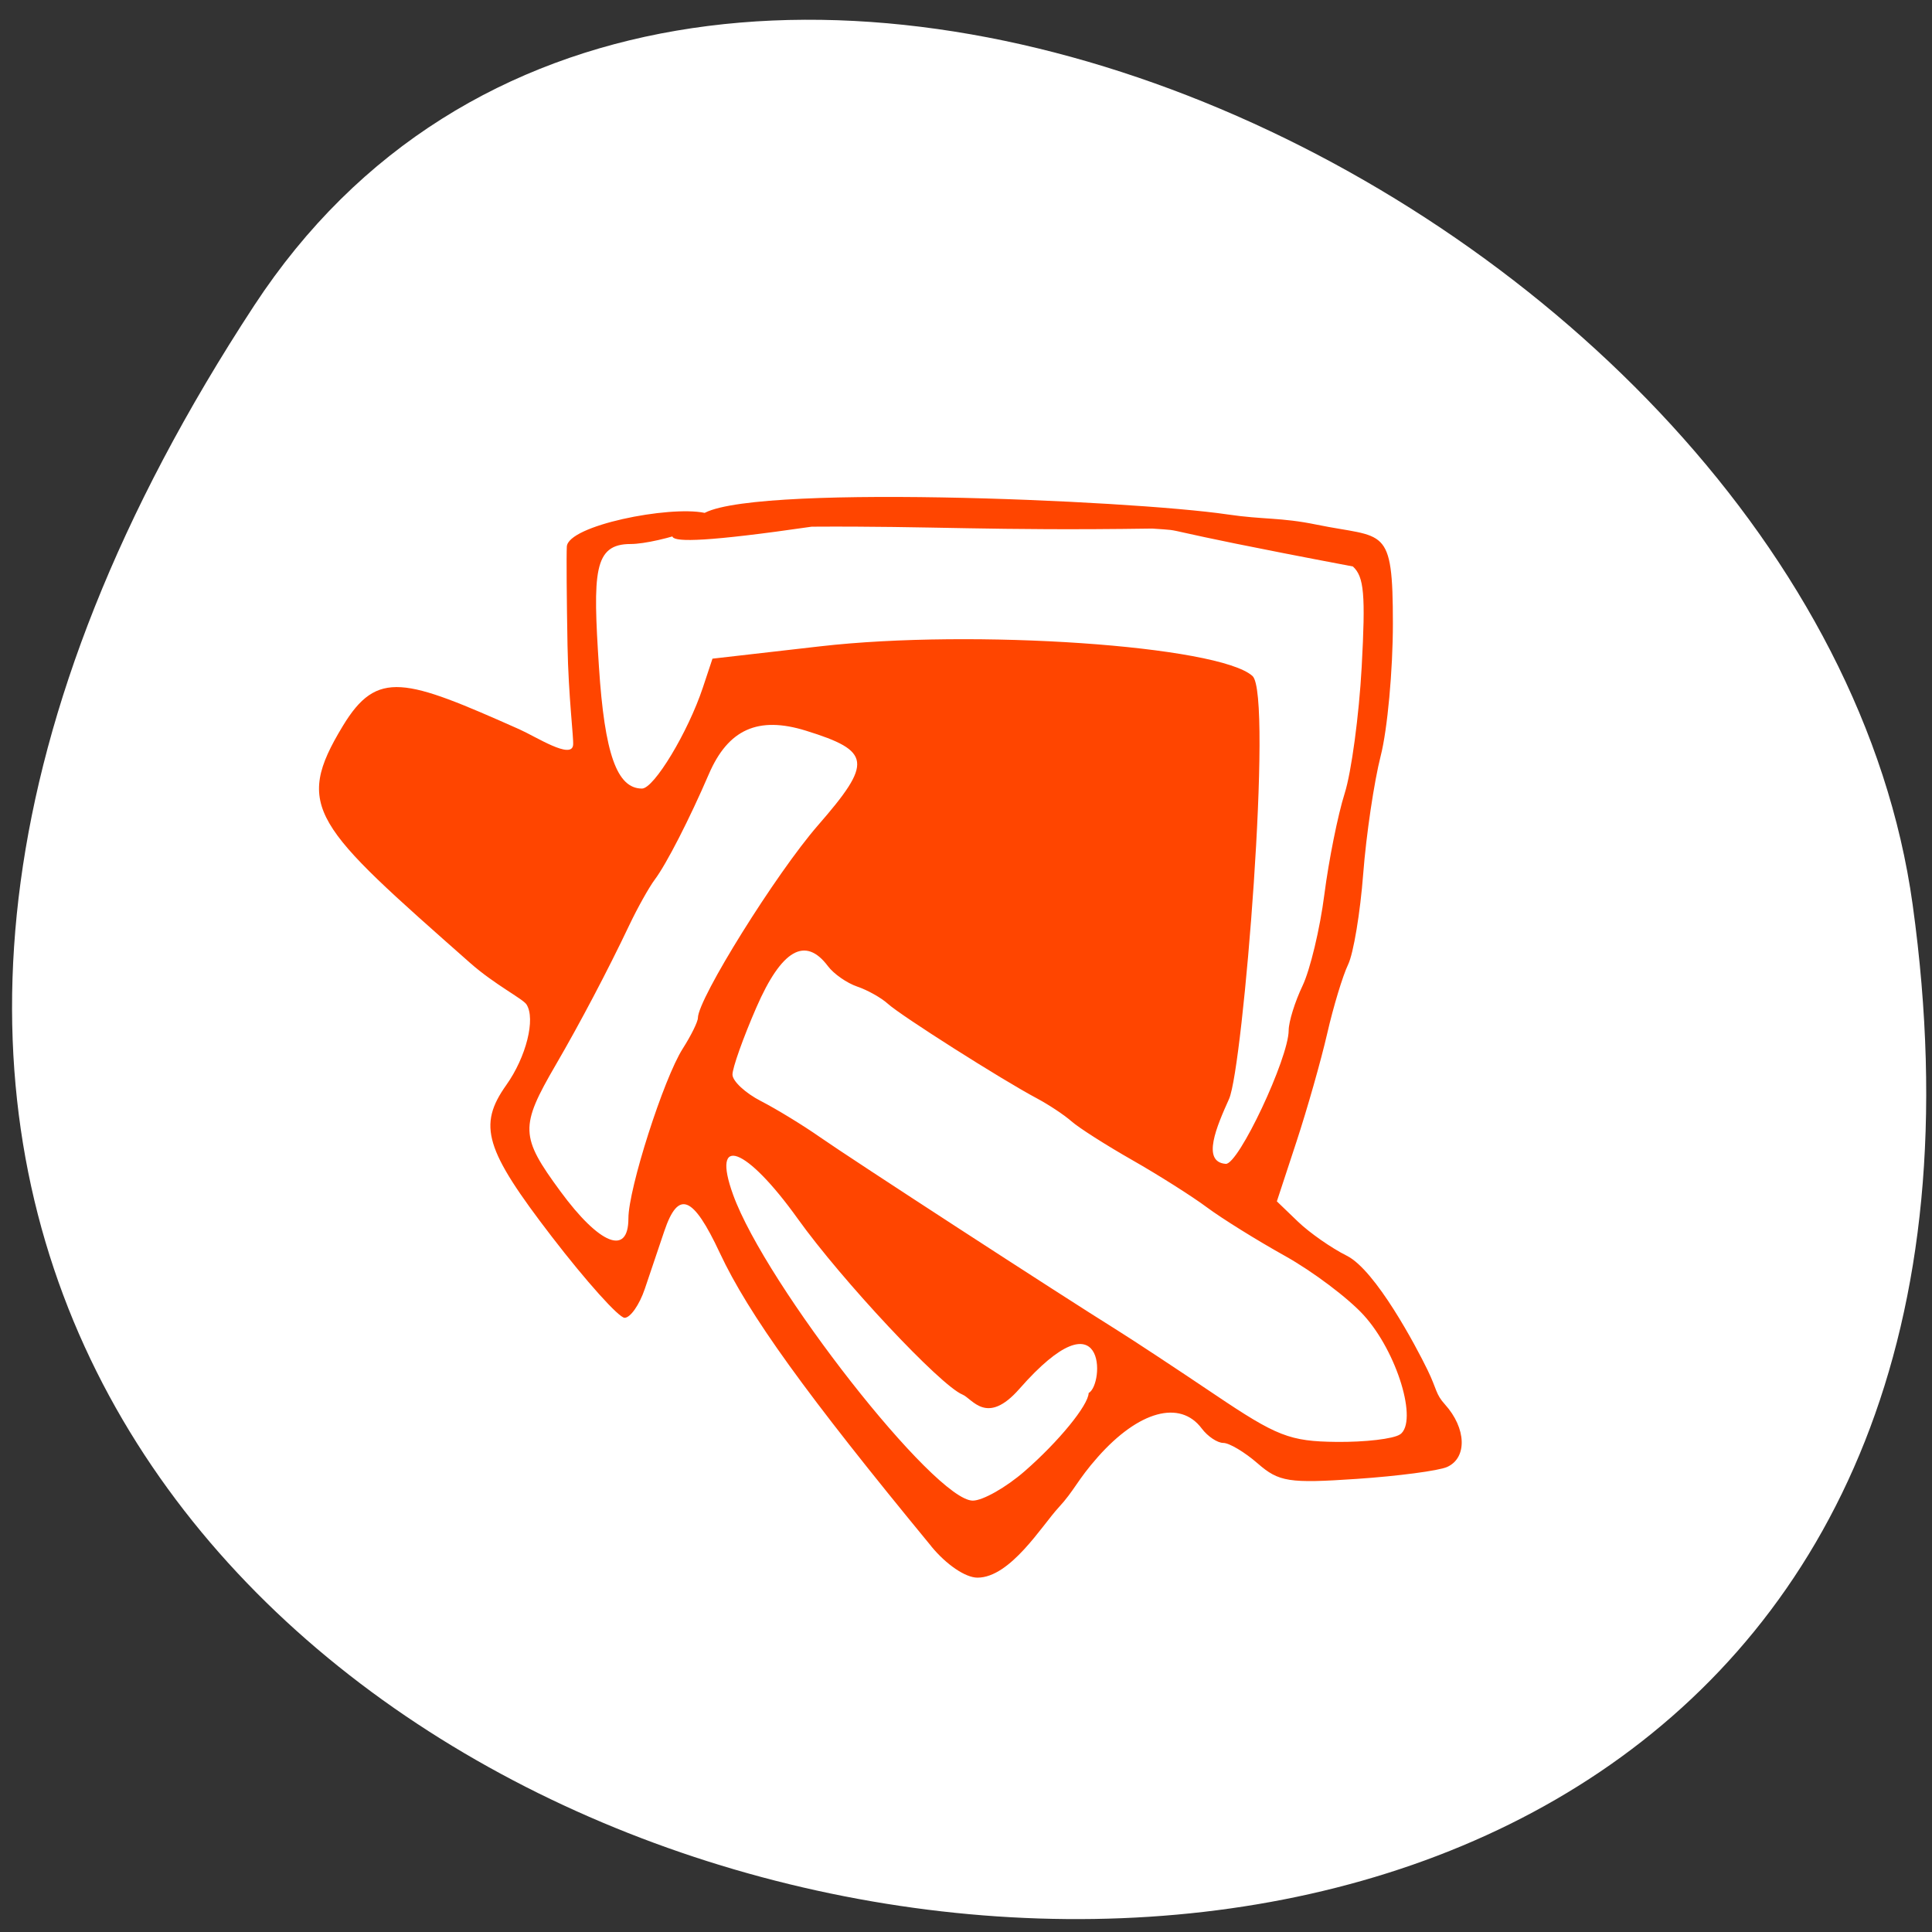<svg xmlns="http://www.w3.org/2000/svg" viewBox="0 0 256 256"><rect x="0" y="0" width="256" height="256" fill="#333333" stroke="none"/><defs><clipPath><path transform="matrix(15.333 0 0 11.5 415 -125.5)" d="m -24 13 c 0 1.105 -0.672 2 -1.5 2 -0.828 0 -1.5 -0.895 -1.5 -2 0 -1.105 0.672 -2 1.5 -2 0.828 0 1.5 0.895 1.5 2 z"/></clipPath></defs><path d="m 33.675 40.492 c -145.18 221.56 251.35 307.3 219.76 79.37 -12.881 -92.96 -164.23 -164.13 -219.76 -79.37 z" style="fill:#fff;color:#000"/><path d="m 118.67 199.55 c -14.459 -15.858 -21.03 -24.09 -24.354 -30.5 -3.095 -5.972 -4.777 -6.564 -6.39 -2.25 -0.617 1.65 -1.626 4.35 -2.243 6 -0.617 1.65 -1.662 3 -2.323 3 -0.661 0 -4.431 -3.793 -8.379 -8.428 -7.714 -9.06 -8.546 -11.562 -5.239 -15.766 2.29 -2.911 3.389 -6.875 2.322 -8.372 -0.418 -0.586 -3.666 -2.062 -6.483 -4.308 -17.936 -14.302 -20.373 -16.13 -14.653 -24.643 3.959 -5.895 7.14 -4.933 20.312 0.357 1.927 0.774 6.04 3.189 6.193 1.617 0.071 -0.729 -0.537 -4.993 -0.646 -10.316 -0.097 -4.753 -0.133 -9.381 -0.08 -10.285 0.129 -2.194 11.752 -4.28 15.854 -3.51 3.603 0.676 -5.315 3.238 -8.515 3.238 -4.266 0 -4.348 2.932 -3.641 12.765 0.65 9.03 2.067 12.65 4.955 12.65 1.386 0 5.308 -5.872 7.01 -10.5 l 1.105 -3 l 12.413 -1.283 c 17.663 -1.826 45.879 -0.076 49.755 3.086 2.378 1.94 -1.073 40.686 -2.7 43.956 -1.411 2.837 -3.206 6.544 -0.381 6.745 1.466 0.104 7.235 -10.976 7.246 -13.874 0.003 -0.896 0.72 -2.979 1.593 -4.629 0.873 -1.65 2.01 -5.925 2.516 -9.5 0.511 -3.575 1.563 -8.3 2.337 -10.5 0.774 -2.2 1.655 -8.114 1.959 -13.14 0.455 -7.544 0.278 -9.37 -1.013 -10.442 -25.14 -4.291 -18.318 -3.631 -23.11 -3.939 -18.667 0.249 -25.19 -0.277 -39.19 -0.196 -24.05 3.149 -14.379 0.108 -12.775 -1.162 4.25 -3.365 49.39 -1.609 60.64 -0.111 4.172 0.556 6.091 0.29 10.251 1.06 7.844 1.451 8.789 -0.036 8.789 10.287 0 4.831 -0.628 11 -1.396 13.715 -0.768 2.712 -1.675 8.237 -2.02 12.277 -0.341 4.04 -1.122 8.284 -1.736 9.432 -0.614 1.148 -1.696 4.367 -2.404 7.155 -0.708 2.788 -2.303 7.857 -3.544 11.265 l -2.257 6.197 l 2.427 2.108 c 1.335 1.159 3.865 2.754 5.622 3.544 3.316 1.49 7.978 9.416 9.304 11.885 1.111 2.067 0.9 2.47 2 3.57 2.467 2.467 2.585 5.548 0.25 6.498 -0.962 0.391 -5.652 0.95 -10.422 1.241 -7.797 0.476 -8.945 0.314 -11.385 -1.605 -1.492 -1.174 -3.272 -2.134 -3.956 -2.134 -0.683 0 -1.803 -0.675 -2.488 -1.5 -2.496 -3.01 -7.259 -1.831 -11.956 2.955 -2.405 2.45 -2.669 3.447 -4.535 5.269 -1.885 1.84 -5.539 7.277 -9.329 7.277 -1.378 0 -3.578 -1.345 -5.314 -3.25 z m 10.747 -7.808 c 3.896 -3.065 7.324 -6.846 7.365 -8.124 1.826 -0.904 2.039 -10.721 -7.978 -0.429 -3.758 3.861 -5.386 1.023 -6.554 0.587 -2.557 -0.954 -13.868 -11.856 -18.963 -18.278 -5.954 -7.505 -9.994 -8.853 -7.434 -2.48 3.777 9.402 23.21 31.782 27.591 31.782 1.147 0 3.834 -1.376 5.972 -3.058 z m 43.21 -3.814 c 2.101 -1.332 -0.332 -8.569 -4.164 -12.385 -1.791 -1.784 -5.887 -4.566 -9.102 -6.184 -3.215 -1.618 -7.244 -3.882 -8.953 -5.03 -1.709 -1.15 -5.583 -3.364 -8.608 -4.921 -3.03 -1.557 -6.175 -3.368 -7 -4.03 -0.825 -0.657 -2.625 -1.734 -4 -2.394 -4.01 -1.923 -15.637 -8.585 -17.13 -9.816 -0.753 -0.62 -2.341 -1.425 -3.529 -1.789 -1.188 -0.364 -2.705 -1.319 -3.372 -2.122 -2.61 -3.144 -5.339 -1.723 -8.241 4.291 -1.525 3.161 -2.763 6.304 -2.75 6.984 0.013 0.68 1.486 1.915 3.273 2.744 1.788 0.829 4.858 2.522 6.823 3.763 3.447 2.177 27.638 16.364 34.21 20.06 1.767 0.995 6.813 3.997 11.213 6.672 7.148 4.346 8.639 4.871 14 4.926 3.3 0.034 6.597 -0.316 7.327 -0.779 z m -88.83 -22.456 c 0 -3.086 4.056 -14.528 6.255 -17.645 0.96 -1.36 1.745 -2.796 1.745 -3.192 0 -1.987 9.01 -15.03 13.836 -20.03 6.3 -6.53 6.132 -7.712 -1.403 -9.822 -5.5 -1.54 -8.948 -0.146 -11.175 4.519 -2.232 4.675 -4.876 9.335 -6.211 10.942 -0.669 0.806 -1.998 2.949 -2.952 4.762 -2.488 4.726 -5.657 10.16 -8.465 14.517 -4.139 6.421 -4.098 7.435 0.529 13.12 4.524 5.562 7.841 6.758 7.841 2.829 z" transform="matrix(1.151 0 0 1.275 -13.183 -49.53)" style="fill:#ff4500"/></svg>